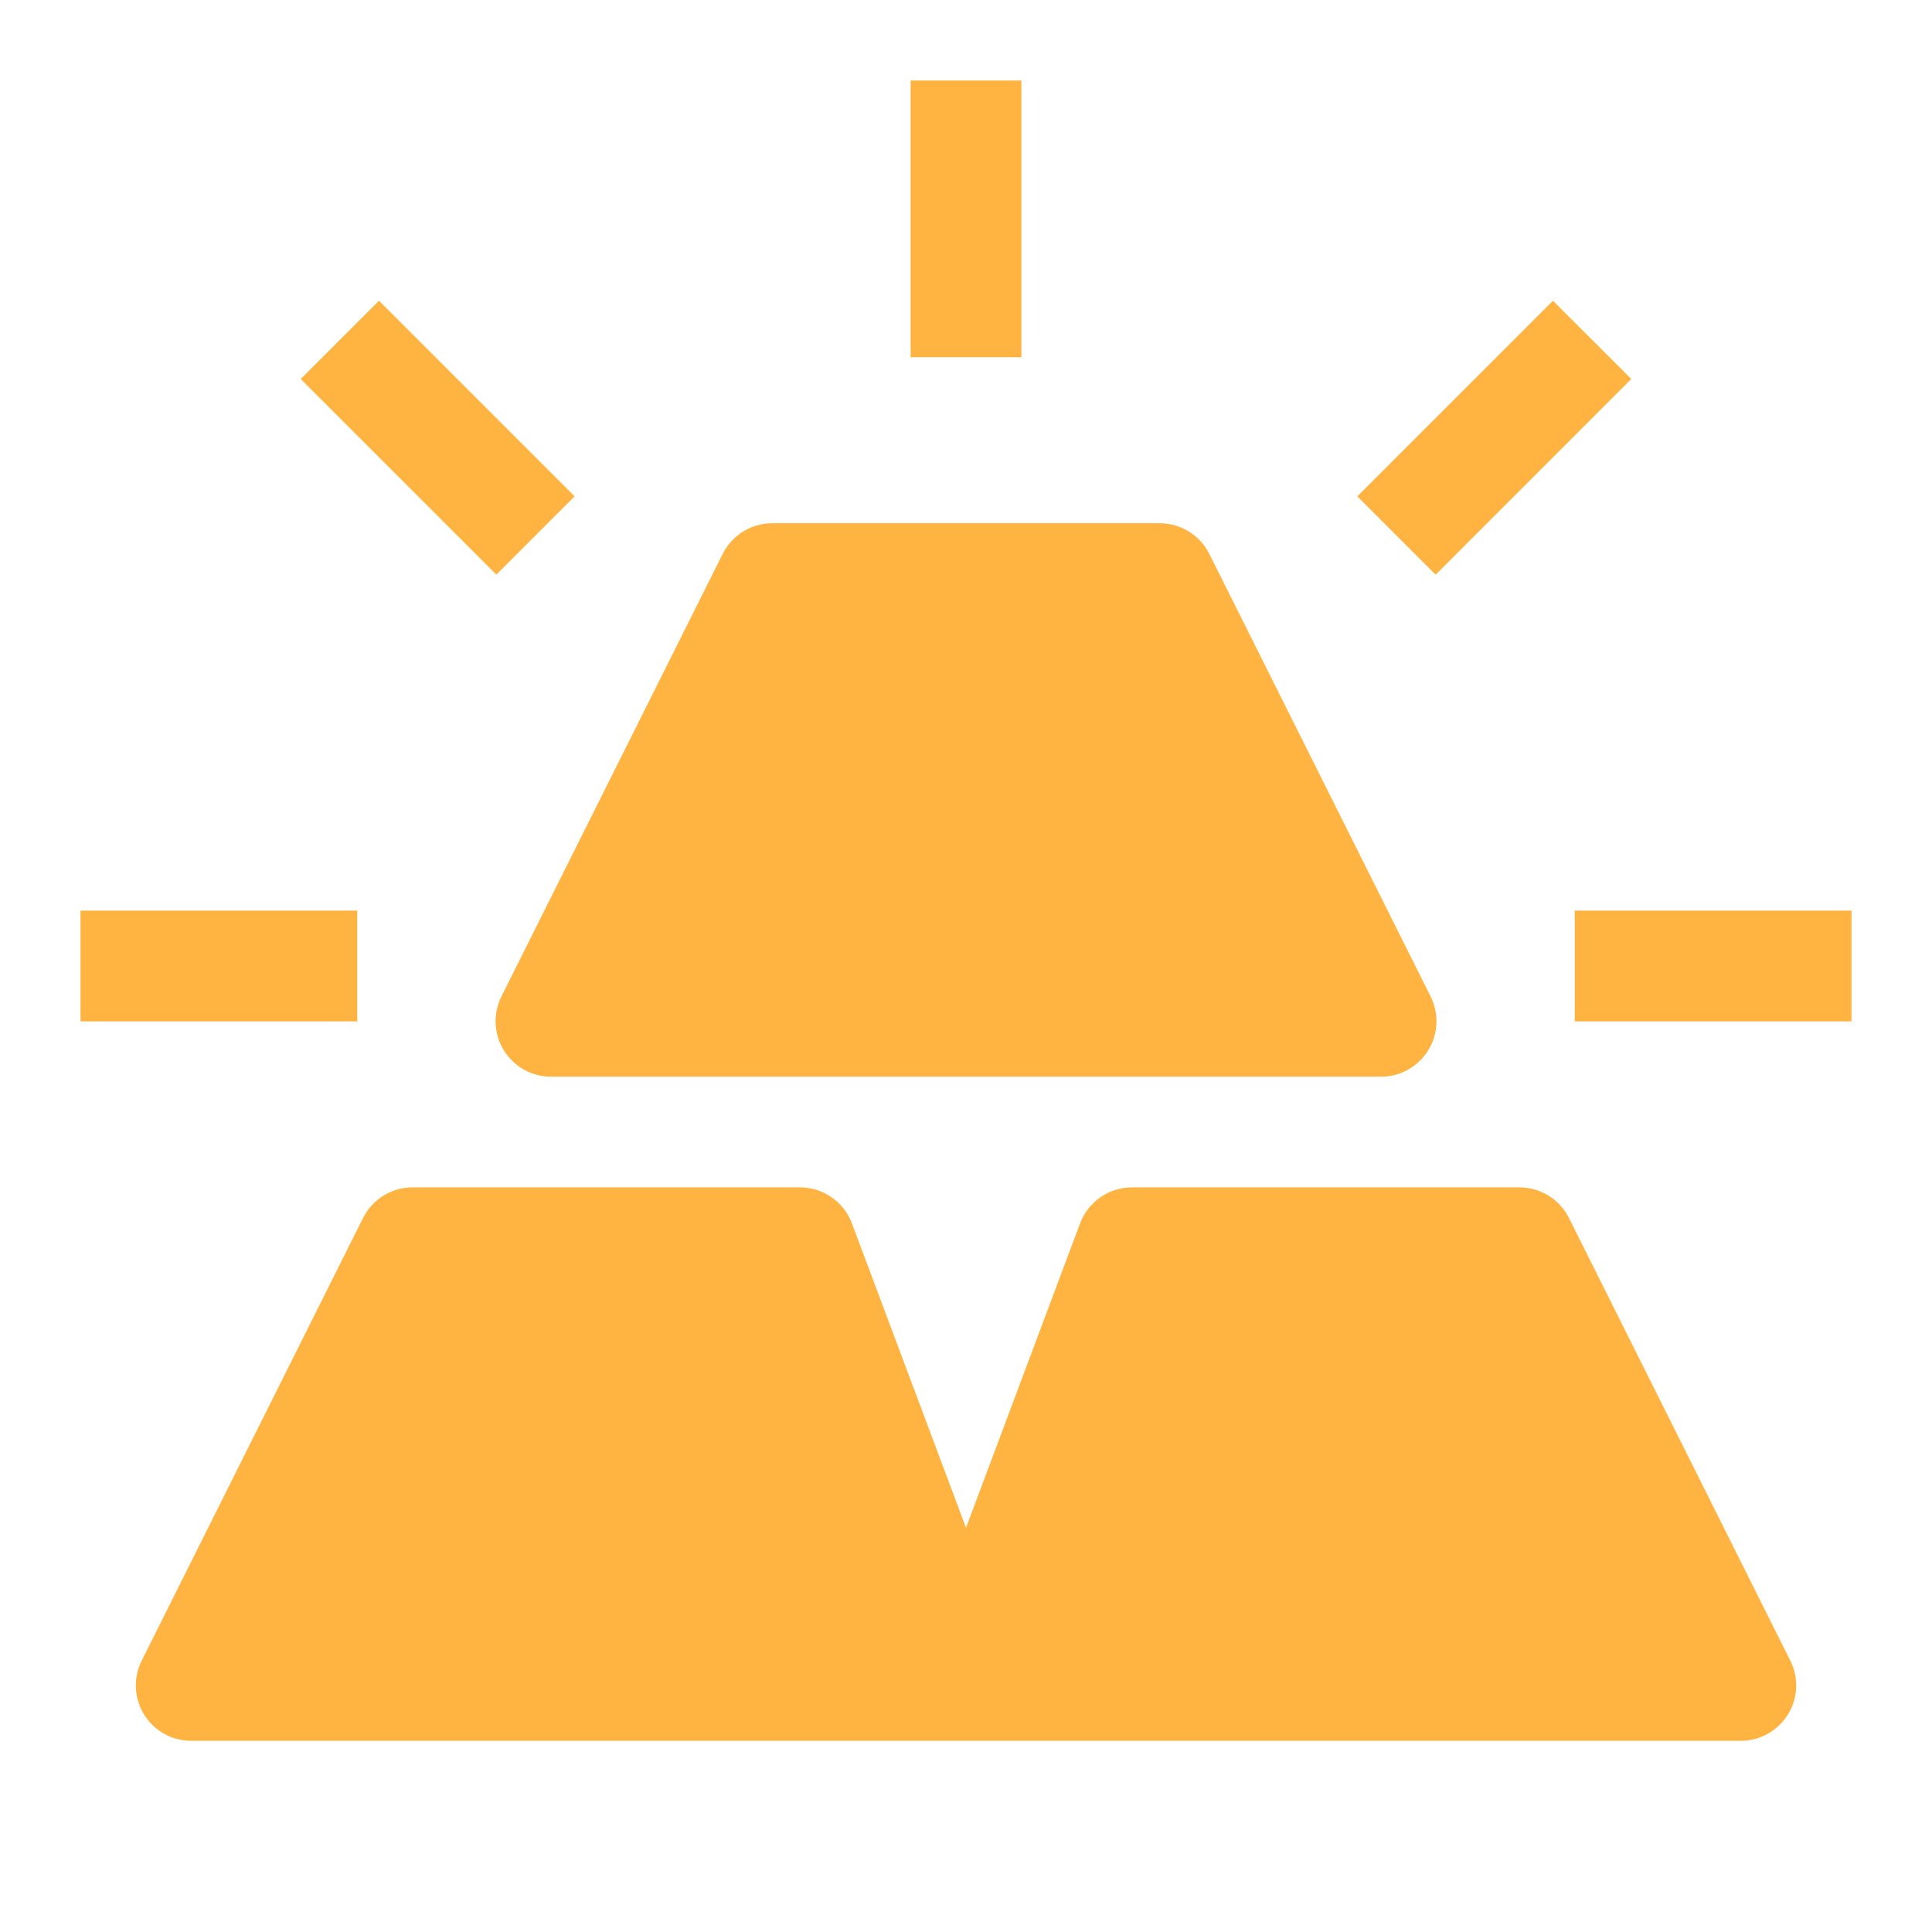 <svg width="24" height="24" viewBox="0 0 24 24" fill="none" xmlns="http://www.w3.org/2000/svg">
<path fill-rule="evenodd" clip-rule="evenodd" d="M12.688 1H11.312V4.438H12.688V1ZM3.736 4.708L4.708 3.736L7.138 6.166L6.166 7.138L3.736 4.708ZM6.259 13.048C6.385 13.251 6.605 13.375 6.844 13.375H17.156C17.395 13.375 17.616 13.251 17.741 13.048C17.867 12.846 17.878 12.593 17.772 12.38L15.022 6.88C14.905 6.647 14.667 6.5 14.406 6.5H9.594C9.333 6.5 9.095 6.647 8.978 6.88L6.228 12.38C6.123 12.593 6.134 12.846 6.259 13.048ZM19.49 15.13C19.373 14.897 19.136 14.75 18.875 14.75H14.062C13.776 14.75 13.519 14.928 13.418 15.195L12 18.979L10.582 15.195C10.481 14.928 10.224 14.75 9.938 14.75H5.125C4.864 14.75 4.627 14.897 4.51 15.13L1.76 20.63C1.653 20.843 1.665 21.096 1.79 21.299C1.915 21.502 2.136 21.625 2.375 21.625H12H21.625C21.864 21.625 22.084 21.501 22.21 21.298C22.336 21.096 22.347 20.843 22.24 20.63L19.49 15.13ZM4.438 11.312H1V12.688H4.438V11.312ZM16.861 6.166L19.291 3.736L20.264 4.708L17.834 7.139L16.861 6.166ZM23 11.312H19.562V12.688H23V11.312Z" fill="#FFB340"/>
</svg>
